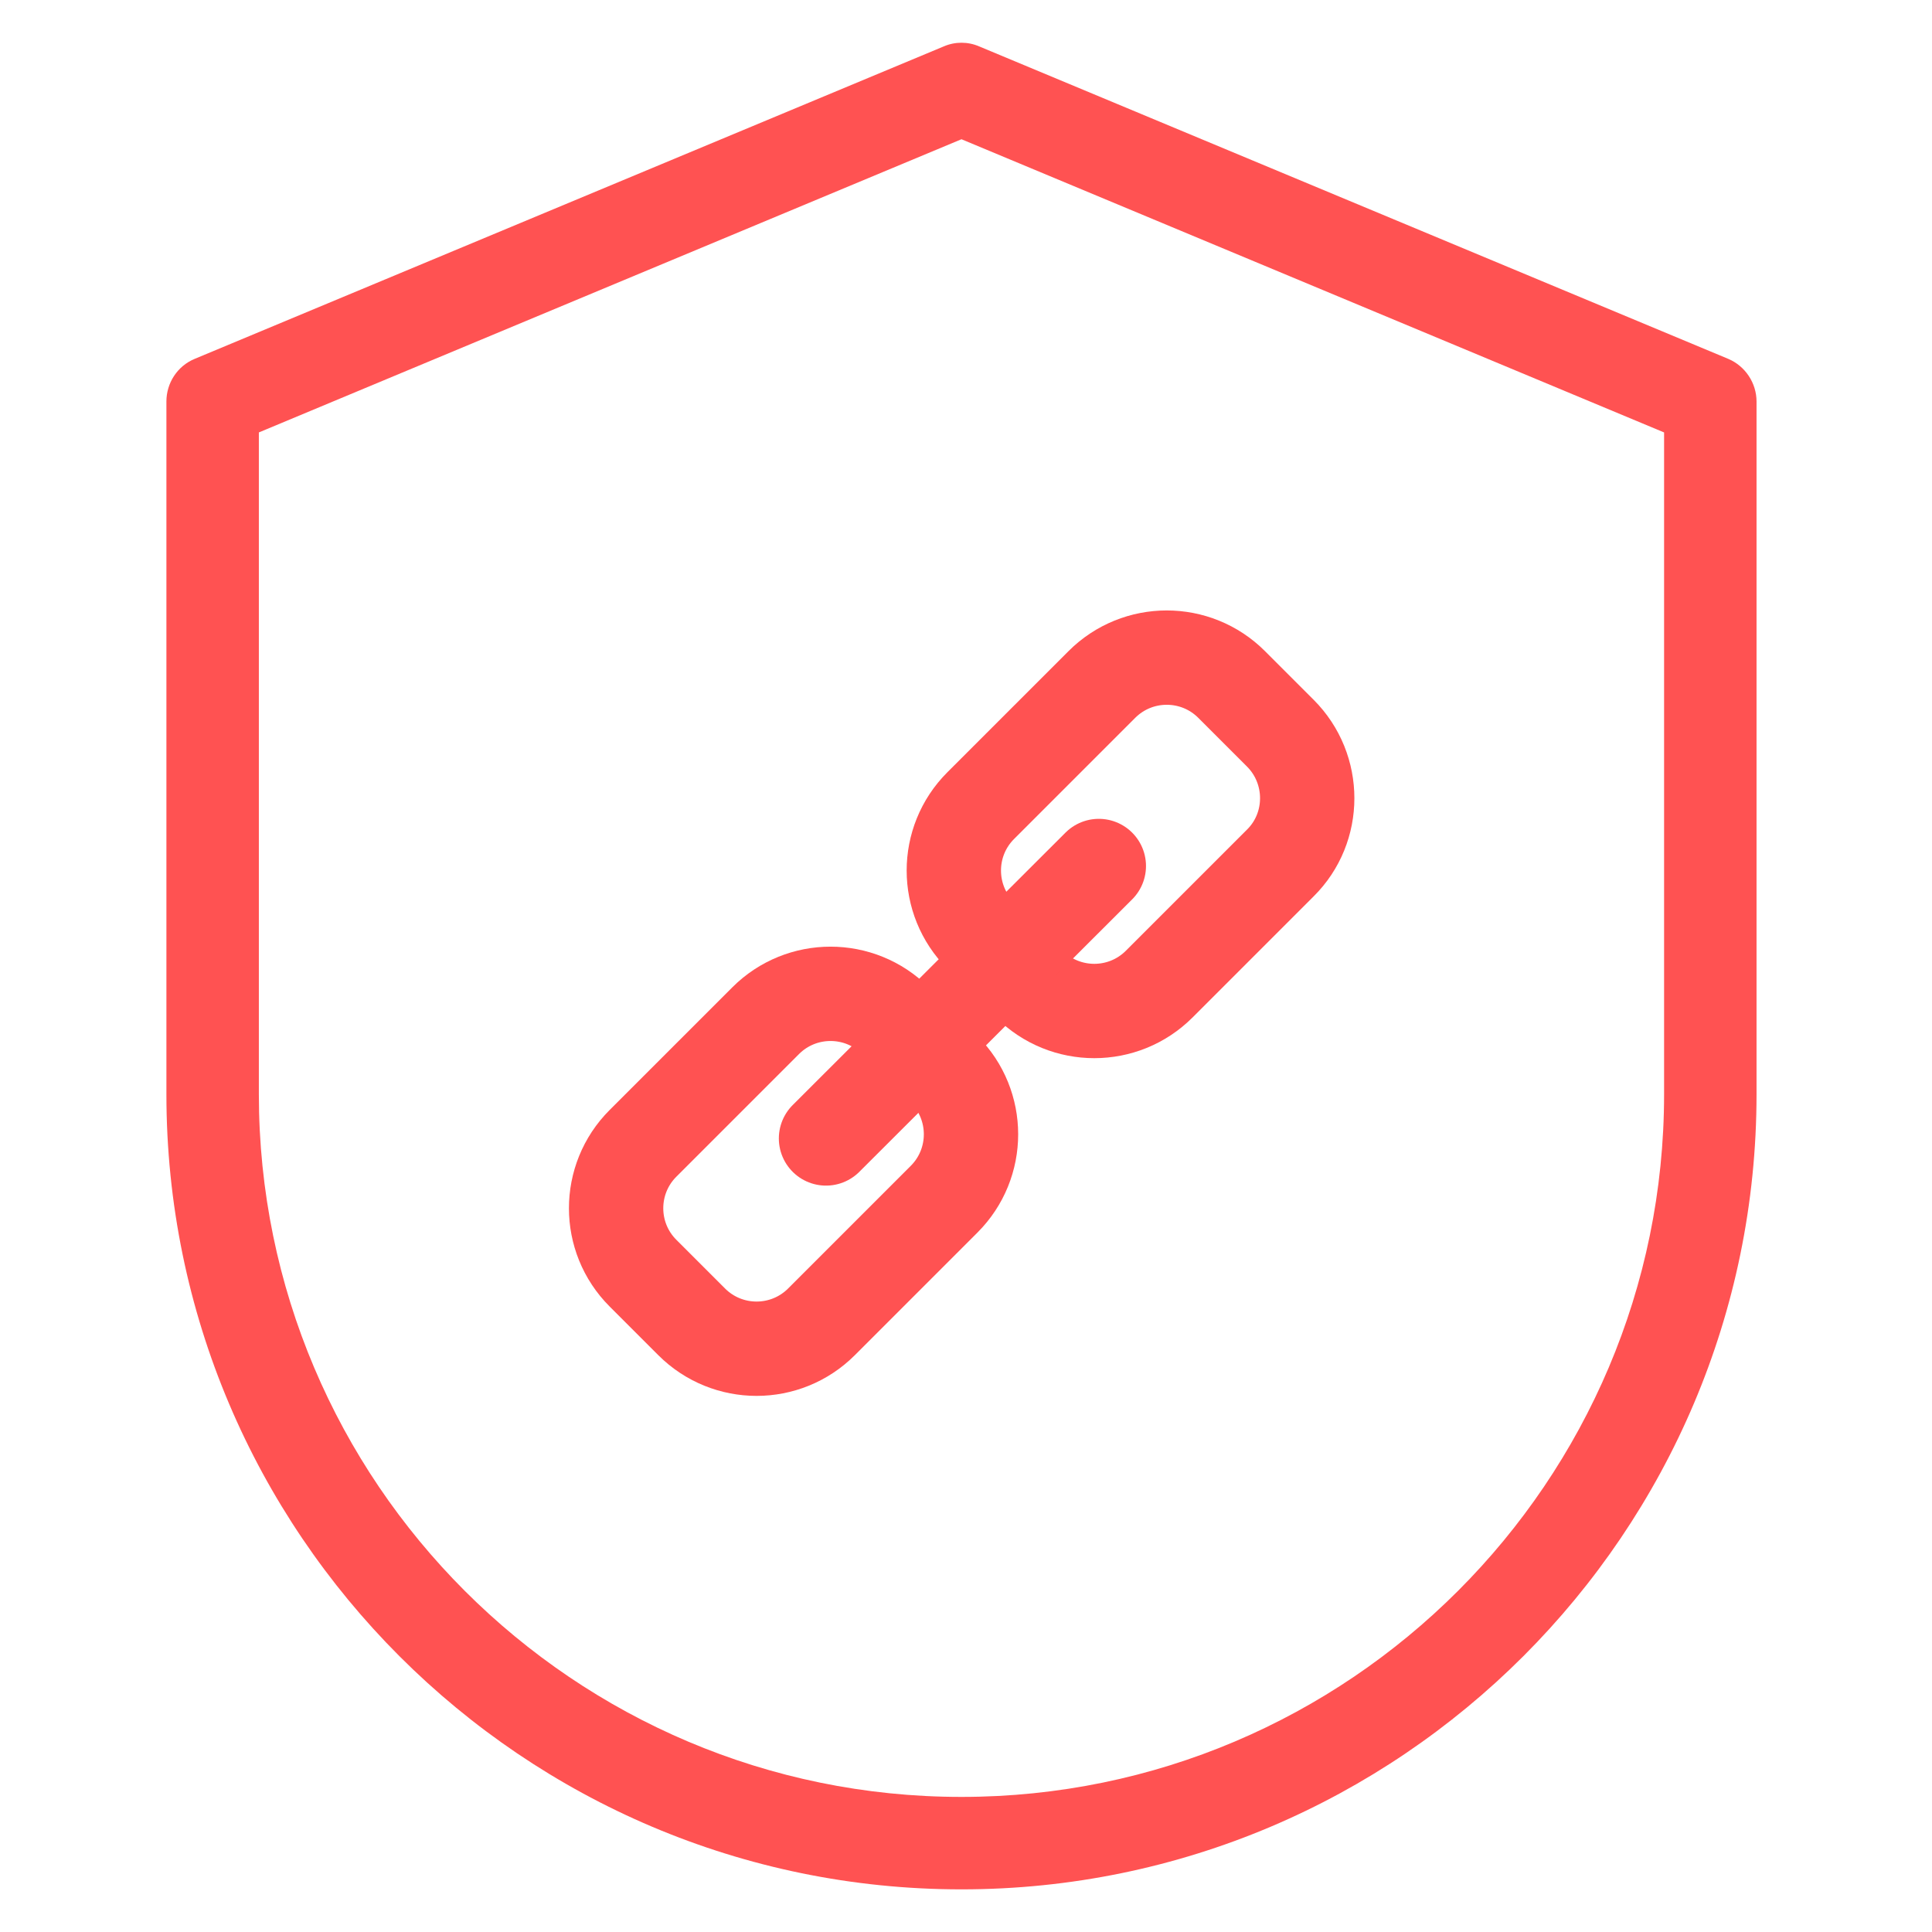 <?xml version="1.0" encoding="UTF-8"?> <!-- Generator: Adobe Illustrator 22.1.0, SVG Export Plug-In . SVG Version: 6.00 Build 0) --> <svg xmlns="http://www.w3.org/2000/svg" xmlns:xlink="http://www.w3.org/1999/xlink" id="Artwork" x="0px" y="0px" viewBox="0 0 512 512" style="enable-background:new 0 0 512 512;" xml:space="preserve"> <style type="text/css"> .st0{fill:#FF5252;} .st1{fill:none;stroke:#FF5252;stroke-width:25;stroke-miterlimit:10;} .st2{fill:none;stroke:#FF5252;stroke-width:25;stroke-linecap:round;stroke-linejoin:round;stroke-miterlimit:10;} </style> <g> <path class="st0" d="M465.5,290V106.4c0-4.9-3-9.4-7.5-11.3L259.5,12.3c-3-1.3-6.4-1.3-9.4,0L51.6,95.1c-4.6,1.9-7.5,6.4-7.5,11.3 V290c0,116.2,94.5,210.7,210.7,210.7S465.5,406.1,465.5,290z M254.8,476.2c-102.7,0-186.2-83.5-186.2-186.2V114.6l186.2-77.7 L441,114.6V290C441,392.6,357.5,476.2,254.8,476.2z"></path> </g> <g> <path class="st1" d="M250.2,317.8l-32.5,32.5c-9.5,9.5-24.9,9.5-34.4,0l-12.9-12.9c-9.5-9.5-9.5-24.9,0-34.4l32.5-32.5 c9.5-9.5,24.9-9.5,34.4,0l12.9,12.9C259.7,292.9,259.7,308.3,250.2,317.8z"></path> <path class="st1" d="M339.3,228.7l-32.1,32.1c-9.5,9.5-24.9,9.5-34.4,0l-12.9-12.9c-9.5-9.5-9.5-24.9,0-34.4l32.1-32.1 c9.5-9.5,24.9-9.5,34.4,0l12.9,12.9C348.8,203.8,348.8,219.3,339.3,228.7z"></path> <polygon class="st2" points="291.2,229.5 218.9,301.7 218.9,301.7 291.2,229.5 "></polygon> </g> </svg> 